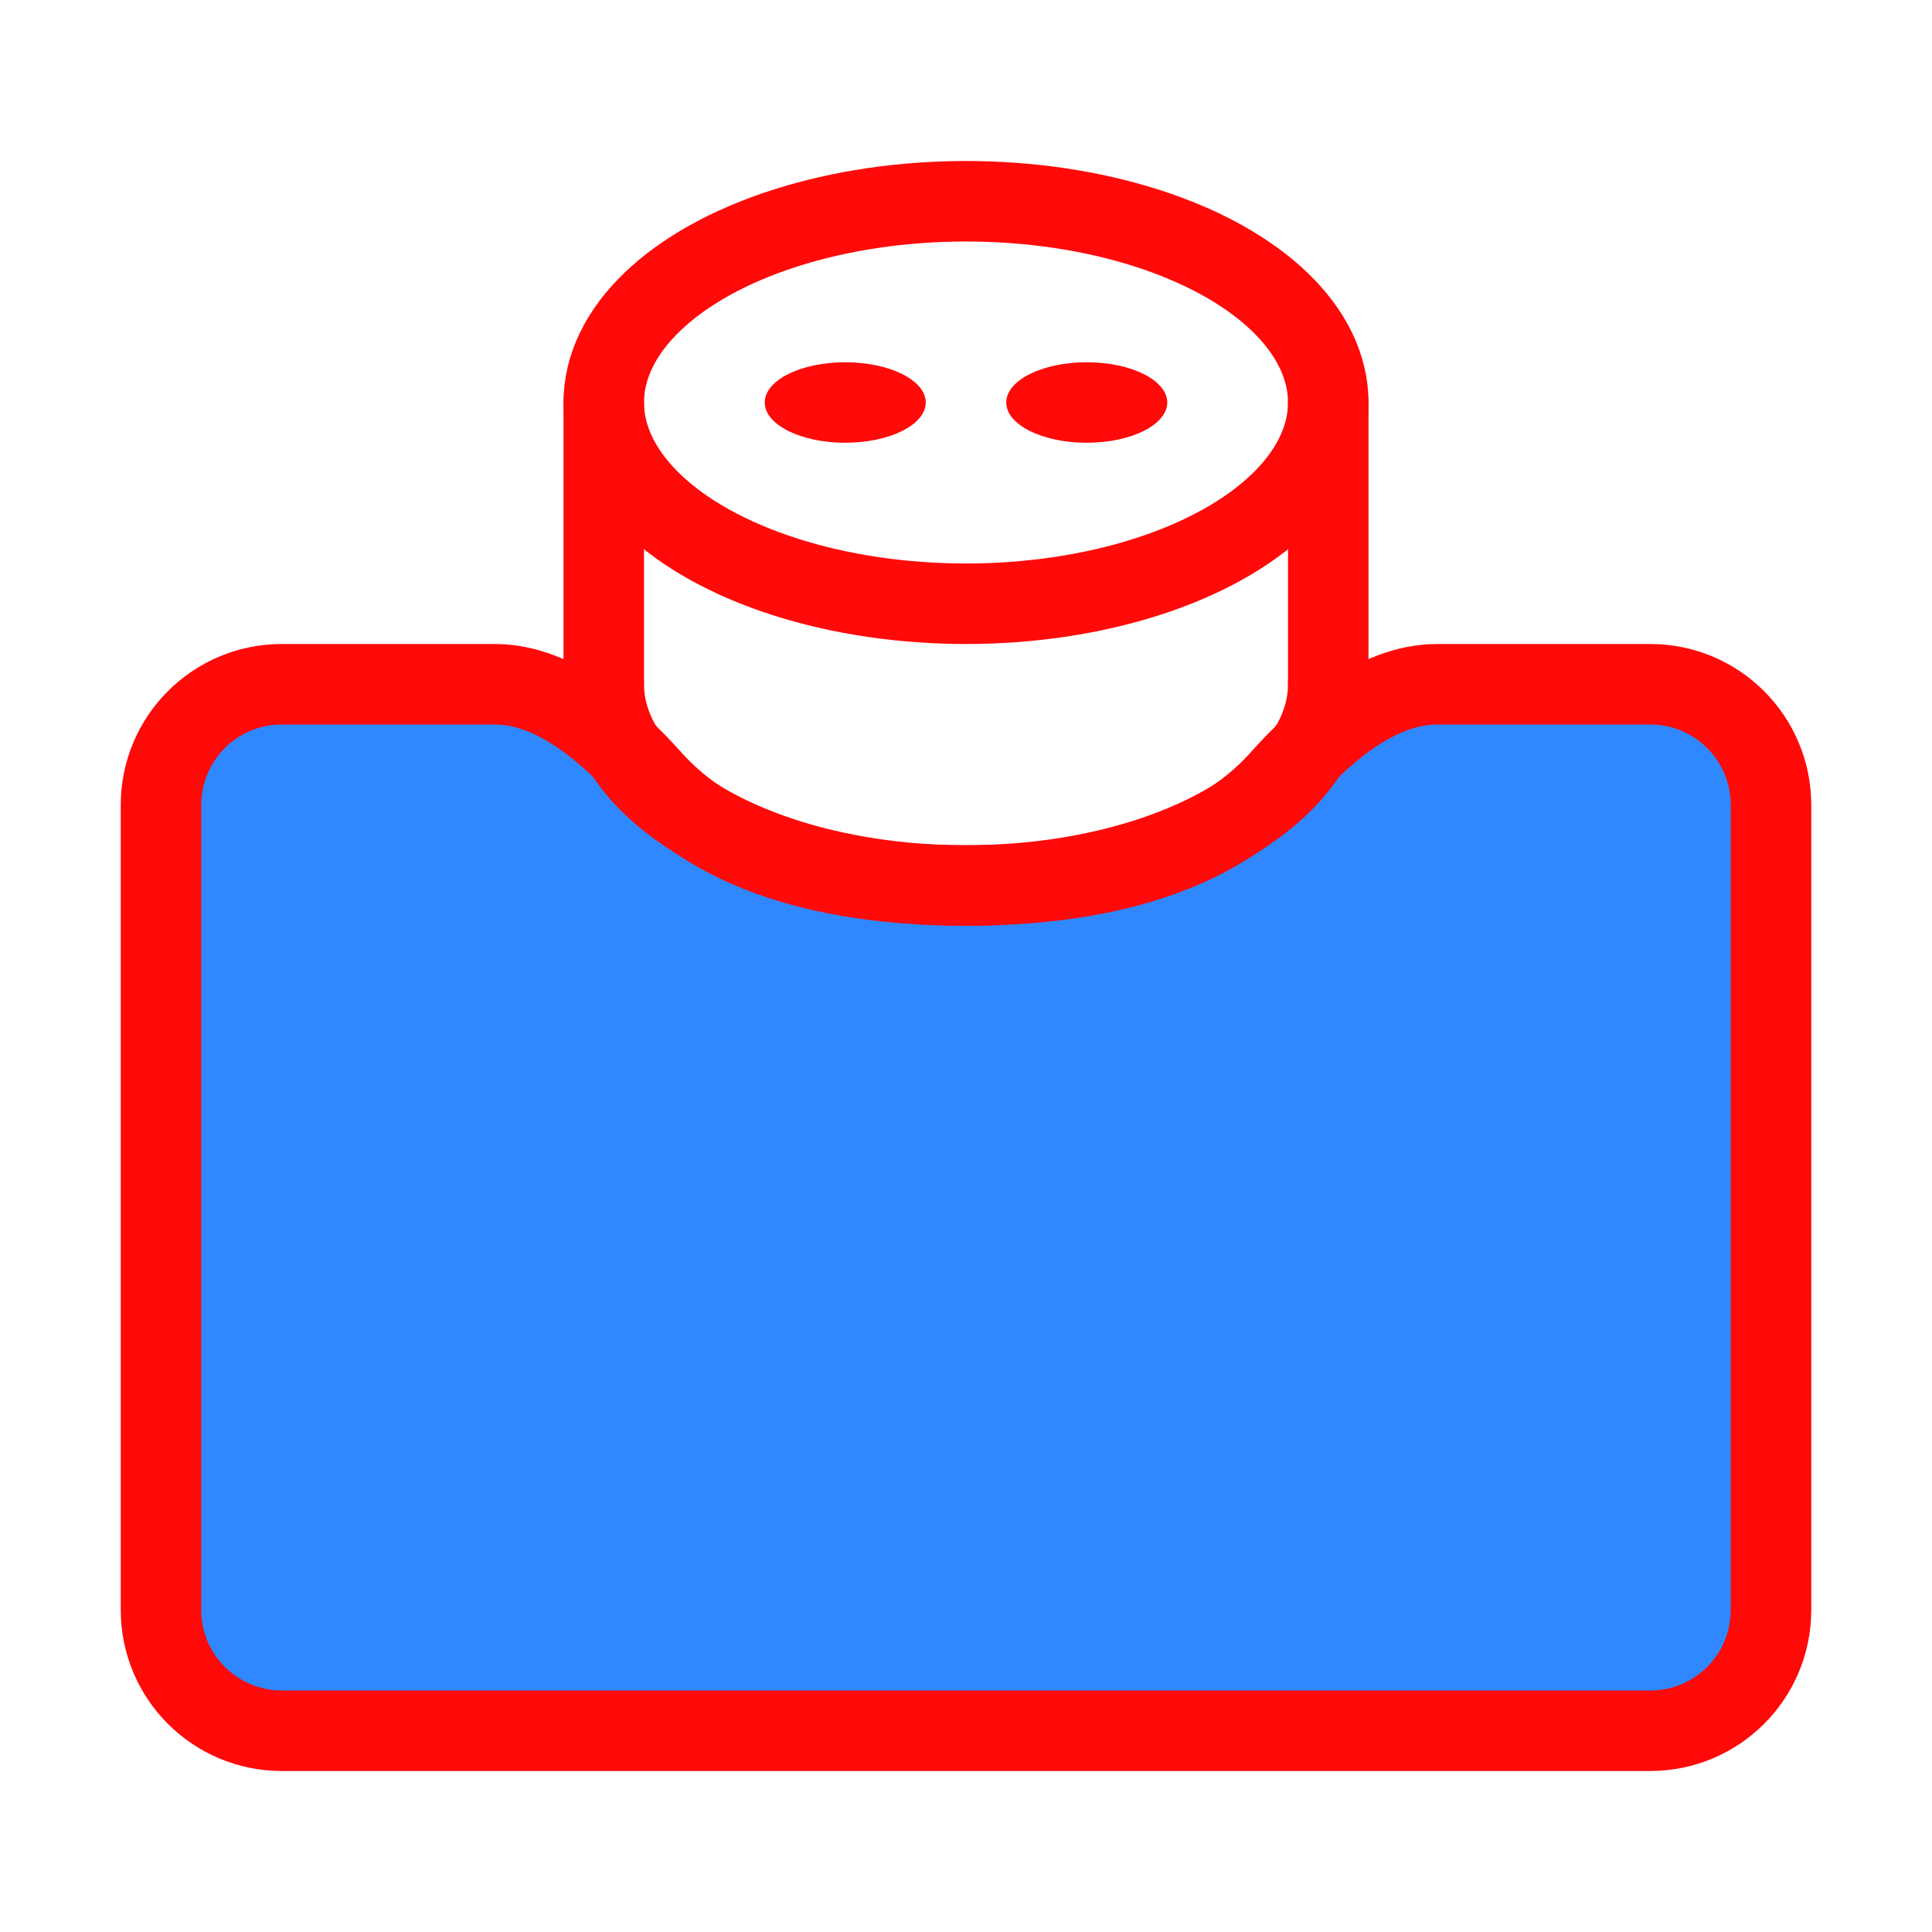 <?xml version="1.0" encoding="UTF-8"?><svg width="24" height="24" viewBox="0 0 48 48" fill="none" xmlns="http://www.w3.org/2000/svg"><path d="M44 40V20C44 18.343 42.657 17 41 17H35.715C34.174 17 32.823 18.243 31.791 19.388C30.633 20.674 28.377 22 24 22C19.623 22 17.367 20.674 16.209 19.388C15.177 18.243 13.826 17 12.285 17H7C5.343 17 4 18.343 4 20V40C4 41.657 5.343 43 7 43H41C42.657 43 44 41.657 44 40Z" fill="#2F88FF" stroke="#FF0909" stroke-width="2" stroke-linejoin="round"/><path d="M33 17C33 19.761 28.971 22 24 22C19.029 22 15 19.761 15 17" stroke="#FF0909" stroke-width="2" stroke-linecap="round" stroke-linejoin="round"/><ellipse cx="24" cy="10" rx="9" ry="5" stroke="#FF0909" stroke-width="2" stroke-linecap="round" stroke-linejoin="round"/><path d="M33 17V10" stroke="#FF0909" stroke-width="2" stroke-linecap="round" stroke-linejoin="round"/><path d="M15 17V10" stroke="#FF0909" stroke-width="2" stroke-linecap="round" stroke-linejoin="round"/><ellipse cx="27" cy="10" rx="2" ry="1" fill="#FF0909"/><ellipse cx="21" cy="10" rx="2" ry="1" fill="#FF0909"/></svg>